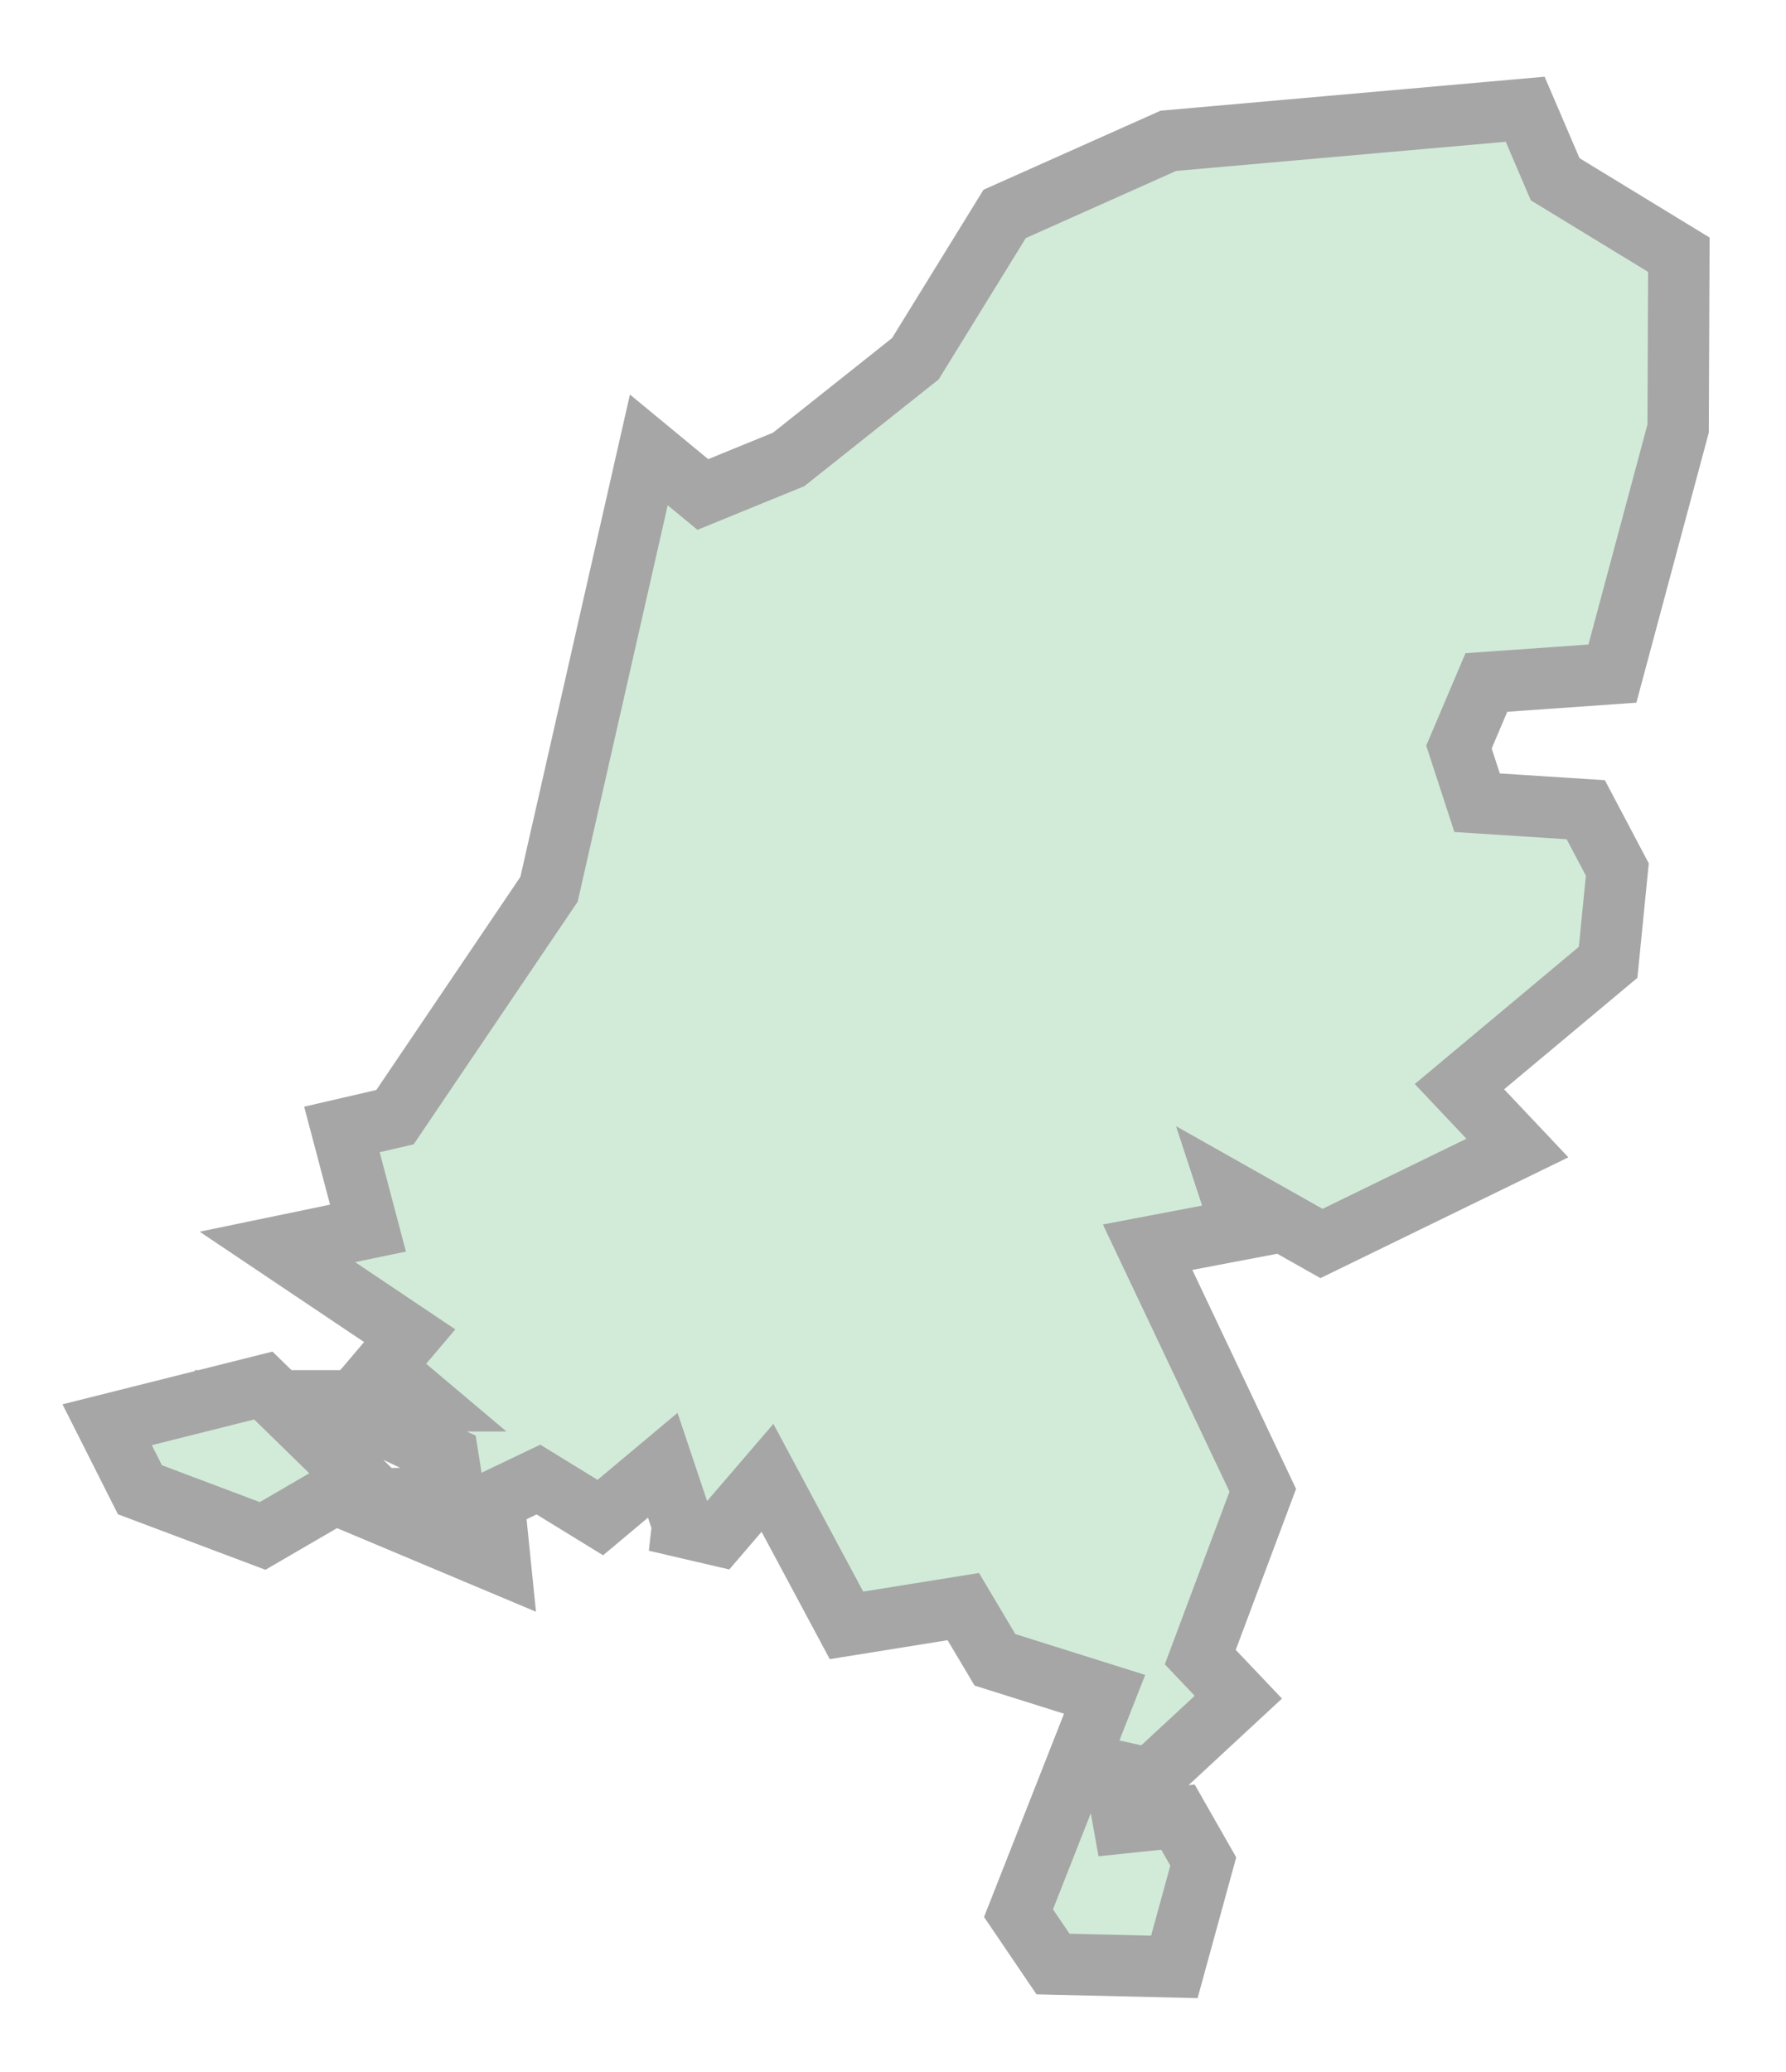 <svg width="25" height="29" xmlns="http://www.w3.org/2000/svg" xmlns:xlink="http://www.w3.org/1999/xlink" xml:space="preserve" overflow="hidden"><g transform="translate(-1340 -1086)"><path d="M22 23.935 21.99 21.502 21.07 18.072 19.306 17.948 18.922 17.044 19.176 16.265 20.697 16.167 21.139 15.33 21.01 14.031 18.929 12.291 19.74 11.432 16.998 10.096 15.715 10.82 15.887 10.296 14.564 10.044 16.176 6.642 15.301 4.307 15.834 3.746 14.602 2.604 14.099 2.716 14.229 1.988 14.989 2.067 15.343 1.446 14.938-0.029 13.24 0.011 12.757 0.723 13.962 3.786 12.427 4.269 11.984 5.014 10.349 4.751 9.243 6.816 8.552 6.011 7.68 6.214 8.037 6.217 7.777 6.992 6.903 6.26 6.037 6.792 5.413 6.494 5.502 5.618 3.187 6.591 2.176 6.003 0.459 6.649 0 7.559 2.186 8.108 3.811 6.521 4.861 6.54 4.77 7.115 3.124 7.894 4.414 7.894 3.859 8.362 4.235 8.805 2.383 10.048 3.651 10.311 3.286 11.692 4.029 11.864 6.185 15.053 7.582 21.203 8.338 20.579 9.54 21.07 11.313 22.479 12.563 24.506 14.854 25.529 19.849 25.971 20.269 24.991 22 23.935Z" stroke="#A6A6A6" stroke-width="0.859" stroke-miterlimit="8" fill="#D2EBD9" fill-rule="evenodd" transform="matrix(1 0 0 -1 1341.5 1113.5)"/></g></svg>